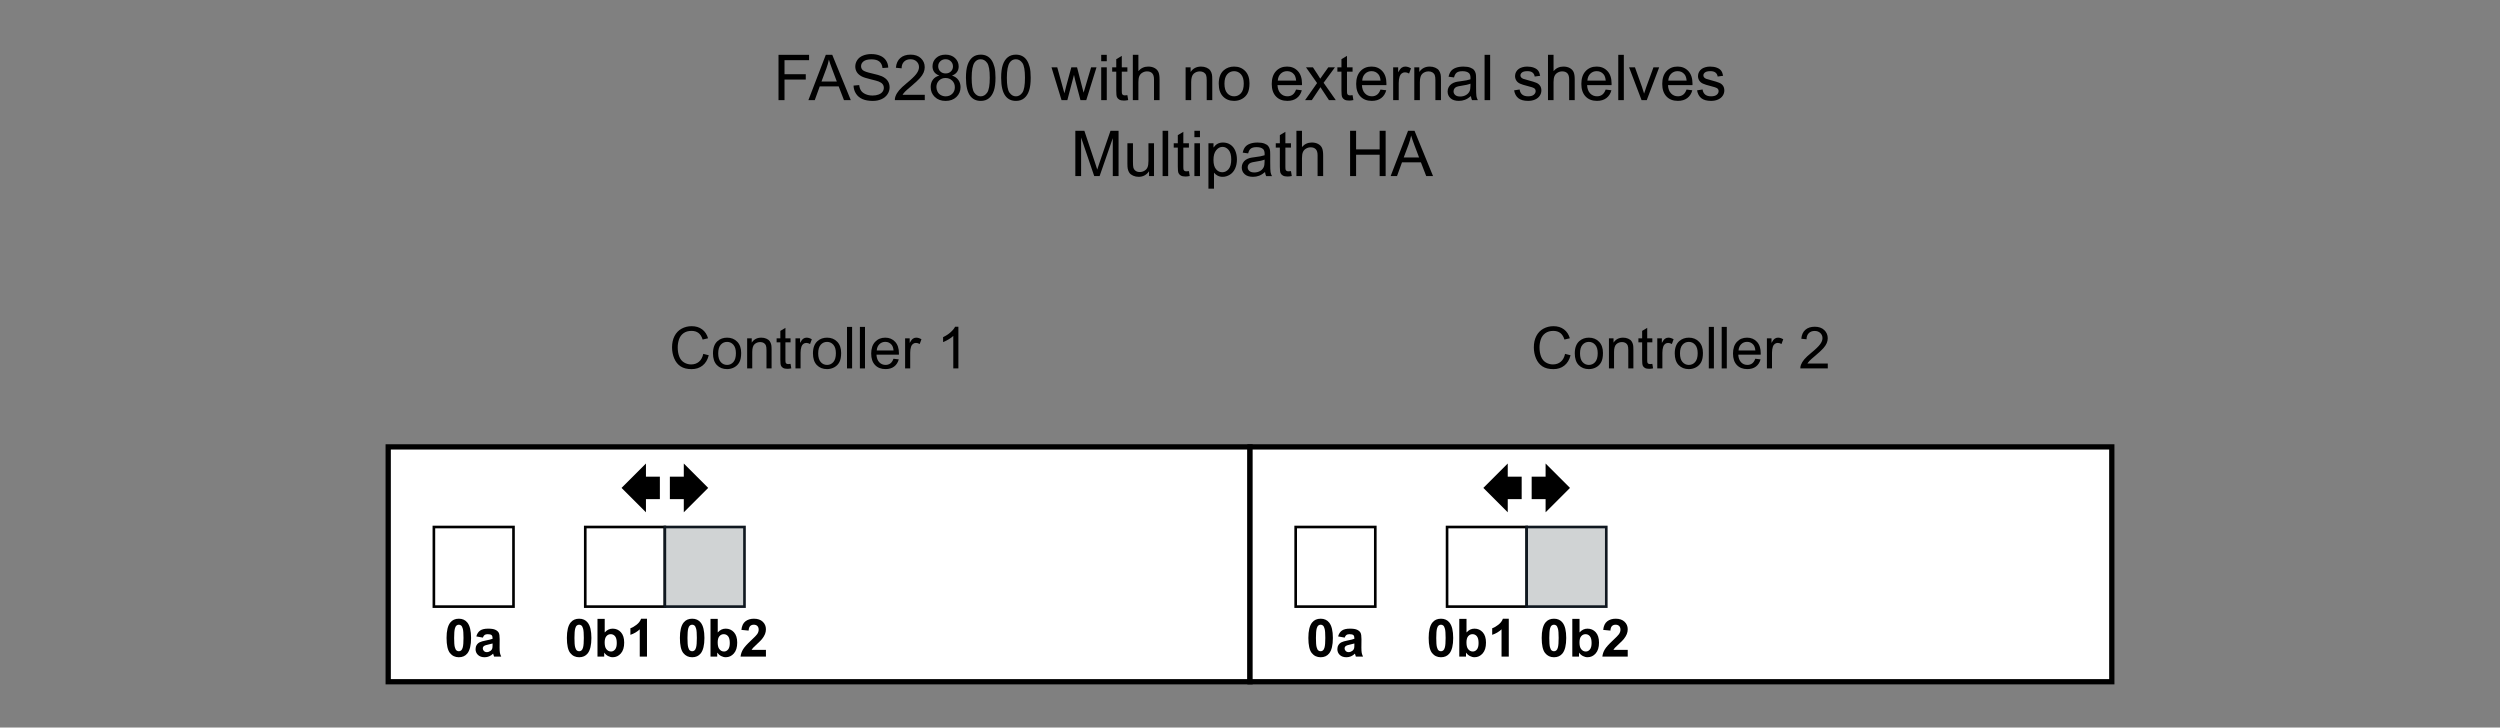 <?xml version="1.0" encoding="UTF-8"?><svg id="uuid-9f5c55be-3f0e-4b4e-ade4-065d6667dc75" xmlns="http://www.w3.org/2000/svg" width="167.217mm" height="48.664mm" viewBox="0 0 474 137.945"><rect x="0" y="0" width="474" height="137.945" fill="#808080" stroke="none"/><defs><style>.uuid-3ecc7743-429a-4294-80cb-8d4edbc25db6,.uuid-4343f2ad-b5b9-4641-92e8-29916642a3ce{stroke-width:.5px;}.uuid-3ecc7743-429a-4294-80cb-8d4edbc25db6,.uuid-4343f2ad-b5b9-4641-92e8-29916642a3ce,.uuid-1d8b8dd8-41f1-4e7b-85b0-1d488b8a40fc{stroke-miterlimit:10;}.uuid-3ecc7743-429a-4294-80cb-8d4edbc25db6,.uuid-1d8b8dd8-41f1-4e7b-85b0-1d488b8a40fc{fill:#fff;stroke:#000;}.uuid-4343f2ad-b5b9-4641-92e8-29916642a3ce{fill:#d0d3d4;stroke:#101820;}</style></defs><g><rect class="uuid-1d8b8dd8-41f1-4e7b-85b0-1d488b8a40fc" x="73.603" y="84.732" width="163.397" height="44.526"/><rect class="uuid-3ecc7743-429a-4294-80cb-8d4edbc25db6" x="82.264" y="99.92" width="15.094" height="15.094"/><rect class="uuid-3ecc7743-429a-4294-80cb-8d4edbc25db6" x="110.965" y="99.92" width="15.094" height="15.094"/><g><polygon points="134.272 92.506 129.647 87.881 129.647 90.371 127.007 90.371 127.007 94.641 129.647 94.641 129.647 97.131 134.272 92.506"/><polygon points="117.847 92.506 122.472 97.131 122.472 94.641 125.112 94.641 125.112 90.371 122.472 90.371 122.472 87.881 117.847 92.506"/></g><g><path d="m86.993,117.306c.693,0,1.235.247,1.626.742.466.586.698,1.557.698,2.914,0,1.355-.234,2.328-.703,2.92-.387.488-.928.732-1.621.732-.696,0-1.258-.268-1.685-.803-.426-.535-.64-1.49-.64-2.863,0-1.348.234-2.318.703-2.91.388-.488.928-.732,1.621-.732Zm0,1.137c-.166,0-.314.053-.444.159-.13.106-.231.296-.303.569-.094.354-.142.951-.142,1.791s.043,1.418.127,1.731c.085.314.191.523.32.628.128.103.275.156.441.156s.315-.053.444-.159c.131-.106.231-.296.303-.569.095-.352.142-.947.142-1.787s-.042-1.416-.127-1.73c-.084-.315-.191-.523-.319-.63-.129-.106-.276-.159-.442-.159Z"/><path d="m91.554,120.891l-1.245-.225c.141-.502.381-.873.723-1.113.342-.241.85-.361,1.523-.361.612,0,1.068.072,1.367.217.3.144.511.328.633.552s.183.632.183,1.228l-.015,1.602c0,.456.022.793.066,1.009s.126.448.246.696h-1.357c-.035-.092-.079-.227-.132-.406-.022-.081-.039-.135-.049-.16-.234.228-.484.398-.752.512-.267.114-.552.172-.855.172-.533,0-.954-.145-1.262-.435-.308-.289-.462-.655-.462-1.098,0-.293.07-.555.21-.784.141-.23.336-.405.589-.527.252-.122.616-.229,1.091-.319.642-.121,1.086-.233,1.333-.338v-.137c0-.264-.065-.451-.195-.564-.13-.112-.376-.169-.737-.169-.244,0-.435.049-.571.144s-.247.265-.332.506Zm1.836,1.113c-.176.059-.454.128-.835.209-.381.082-.63.162-.747.24-.179.127-.269.287-.269.482,0,.192.072.358.215.498.144.141.326.211.547.211.248,0,.483-.082.708-.244.166-.124.275-.275.327-.455.036-.117.054-.34.054-.668v-.273Z"/></g><g><path d="m109.806,117.306c.693,0,1.235.247,1.626.742.465.586.698,1.557.698,2.914,0,1.355-.234,2.328-.703,2.92-.388.488-.928.732-1.621.732-.697,0-1.259-.268-1.685-.803-.427-.535-.64-1.49-.64-2.863,0-1.348.234-2.318.703-2.91.387-.488.928-.732,1.621-.732Zm0,1.137c-.166,0-.315.053-.444.159-.131.106-.231.296-.303.569-.095.354-.142.951-.142,1.791s.042,1.418.127,1.731c.084.314.191.523.319.628.129.103.276.156.442.156s.314-.053.444-.159c.13-.106.231-.296.303-.569.094-.352.142-.947.142-1.787s-.043-1.416-.127-1.73c-.085-.315-.191-.523-.32-.63-.128-.106-.275-.159-.441-.159Z"/><path d="m113.283,124.494v-7.158h1.372v2.578c.423-.482.924-.723,1.504-.723.631,0,1.153.229,1.567.685.413.457.62,1.114.62,1.971,0,.885-.211,1.566-.633,2.045-.421.478-.934.719-1.535.719-.297,0-.589-.074-.877-.223s-.536-.367-.744-.656v.762h-1.274Zm1.362-2.705c0,.537.084.934.254,1.191.237.364.553.547.947.547.303,0,.56-.13.773-.389.214-.259.32-.666.32-1.223,0-.593-.107-1.02-.322-1.282s-.49-.394-.825-.394c-.329,0-.603.129-.82.384-.219.255-.327.644-.327,1.165Z"/><path d="m122.668,124.494h-1.372v-5.172c-.502.469-1.093.816-1.772,1.041v-1.246c.357-.117.747-.339,1.167-.666s.708-.709.864-1.145h1.113v7.188Z"/></g><rect class="uuid-4343f2ad-b5b9-4641-92e8-29916642a3ce" x="126.06" y="99.92" width="15.094" height="15.094"/><g><path d="m131.235,117.306c.693,0,1.235.247,1.626.742.466.586.698,1.558.698,2.915,0,1.353-.234,2.327-.703,2.92-.387.488-.928.732-1.621.732-.696,0-1.258-.268-1.685-.804-.426-.535-.64-1.49-.64-2.863,0-1.348.234-2.318.703-2.91.388-.488.928-.732,1.621-.732Zm0,1.138c-.166,0-.314.053-.444.158-.13.106-.231.296-.303.569-.094.354-.142.952-.142,1.792s.043,1.417.127,1.73c.085.315.191.523.32.628.128.103.275.156.441.156s.315-.053.444-.159c.131-.105.231-.295.303-.568.095-.352.142-.947.142-1.787s-.042-1.417-.127-1.731c-.084-.314-.191-.523-.319-.63-.129-.105-.276-.158-.442-.158Z"/><path d="m134.712,124.494v-7.158h1.372v2.578c.424-.482.925-.723,1.504-.723.632,0,1.154.229,1.567.685.414.458.62,1.114.62,1.971,0,.885-.211,1.567-.632,2.046-.422.478-.934.718-1.536.718-.296,0-.588-.074-.876-.223-.288-.147-.536-.367-.745-.656v.762h-1.274Zm1.362-2.705c0,.537.085.934.254,1.191.238.364.554.547.947.547.303,0,.56-.13.774-.389.213-.259.319-.666.319-1.223,0-.593-.107-1.02-.322-1.282-.215-.262-.489-.393-.825-.393-.328,0-.602.128-.82.383-.218.256-.327.644-.327,1.165Z"/><path d="m145.22,123.22v1.274h-4.81c.053-.482.209-.939.469-1.37.261-.431.775-1.003,1.543-1.716.619-.576.998-.967,1.138-1.172.19-.283.283-.564.283-.84,0-.307-.082-.541-.246-.706-.165-.164-.392-.246-.682-.246-.286,0-.514.086-.684.259-.169.172-.267.459-.293.859l-1.367-.137c.082-.756.337-1.298.767-1.626.43-.329.967-.493,1.611-.493.707,0,1.262.19,1.665.571.404.381.606.855.606,1.421,0,.322-.058.629-.173.92-.116.292-.299.597-.55.916-.166.211-.465.516-.898.913-.433.397-.707.66-.822.791-.116.13-.209.257-.281.381h2.725Z"/></g></g><g><rect class="uuid-1d8b8dd8-41f1-4e7b-85b0-1d488b8a40fc" x="237" y="84.732" width="163.397" height="44.526"/><rect class="uuid-3ecc7743-429a-4294-80cb-8d4edbc25db6" x="245.661" y="99.92" width="15.094" height="15.094"/><rect class="uuid-3ecc7743-429a-4294-80cb-8d4edbc25db6" x="274.363" y="99.92" width="15.094" height="15.094"/><g><polygon points="297.67 92.506 293.045 87.881 293.045 90.371 290.404 90.371 290.404 94.641 293.045 94.641 293.045 97.131 297.67 92.506"/><polygon points="281.244 92.506 285.869 97.131 285.869 94.641 288.51 94.641 288.51 90.371 285.869 90.371 285.869 87.881 281.244 92.506"/></g><g><path d="m250.391,117.306c.693,0,1.235.247,1.626.742.466.586.698,1.557.698,2.914,0,1.355-.234,2.328-.703,2.92-.387.488-.928.732-1.621.732-.696,0-1.258-.268-1.685-.803-.426-.535-.64-1.49-.64-2.863,0-1.348.234-2.318.703-2.91.388-.488.928-.732,1.621-.732Zm0,1.137c-.166,0-.314.053-.444.159-.13.106-.231.296-.303.569-.094.354-.142.951-.142,1.791s.043,1.418.127,1.731c.085.314.191.523.32.628.128.103.275.156.441.156s.315-.053.444-.159c.131-.106.231-.296.303-.569.095-.352.142-.947.142-1.787s-.042-1.416-.127-1.73c-.084-.315-.191-.523-.319-.63-.129-.106-.276-.159-.442-.159Z"/><path d="m254.951,120.891l-1.245-.225c.141-.502.381-.873.723-1.113.342-.241.85-.361,1.523-.361.612,0,1.068.072,1.367.217.3.144.511.328.633.552s.183.632.183,1.228l-.015,1.602c0,.456.022.793.066,1.009s.126.448.246.696h-1.357c-.035-.092-.079-.227-.132-.406-.022-.081-.039-.135-.049-.16-.234.228-.484.398-.752.512-.267.114-.552.172-.855.172-.533,0-.954-.145-1.262-.435-.308-.289-.462-.655-.462-1.098,0-.293.07-.555.21-.784.141-.23.336-.405.589-.527.252-.122.616-.229,1.091-.319.642-.121,1.086-.233,1.333-.338v-.137c0-.264-.065-.451-.195-.564-.13-.112-.376-.169-.737-.169-.244,0-.435.049-.571.144s-.247.265-.332.506Zm1.836,1.113c-.176.059-.454.128-.835.209-.381.082-.63.162-.747.24-.179.127-.269.287-.269.482,0,.192.072.358.215.498.144.141.326.211.547.211.248,0,.483-.082.708-.244.166-.124.275-.275.327-.455.036-.117.054-.34.054-.668v-.273Z"/></g><g><path d="m273.203,117.306c.693,0,1.235.247,1.626.742.466.586.698,1.557.698,2.914,0,1.355-.234,2.328-.703,2.92-.387.488-.928.732-1.621.732-.696,0-1.258-.268-1.685-.803-.426-.535-.64-1.49-.64-2.863,0-1.348.234-2.318.703-2.91.388-.488.928-.732,1.621-.732Zm0,1.137c-.166,0-.314.053-.444.159-.13.106-.231.296-.303.569-.094.354-.142.951-.142,1.791s.043,1.418.127,1.731c.085.314.191.523.32.628.128.103.275.156.441.156s.315-.053.444-.159c.131-.106.231-.296.303-.569.095-.352.142-.947.142-1.787s-.042-1.416-.127-1.73c-.084-.315-.191-.523-.319-.63-.129-.106-.276-.159-.442-.159Z"/><path d="m276.68,124.494v-7.158h1.372v2.578c.424-.482.925-.723,1.504-.723.632,0,1.154.229,1.567.685.414.457.62,1.114.62,1.971,0,.885-.211,1.566-.632,2.045-.422.478-.934.719-1.536.719-.296,0-.588-.074-.876-.223s-.536-.367-.745-.656v.762h-1.274Zm1.362-2.705c0,.537.085.934.254,1.191.238.364.554.547.947.547.303,0,.56-.13.774-.389.213-.259.319-.666.319-1.223,0-.593-.107-1.02-.322-1.282s-.489-.394-.825-.394c-.328,0-.602.129-.82.384-.218.255-.327.644-.327,1.165Z"/><path d="m286.064,124.494h-1.372v-5.172c-.501.469-1.092.816-1.772,1.041v-1.246c.358-.117.747-.339,1.167-.666s.708-.709.864-1.145h1.113v7.188Z"/></g><rect class="uuid-4343f2ad-b5b9-4641-92e8-29916642a3ce" x="289.457" y="99.92" width="15.094" height="15.094"/><g><path d="m294.633,117.306c.693,0,1.235.247,1.626.742.465.586.698,1.558.698,2.915,0,1.353-.234,2.327-.703,2.92-.388.488-.928.732-1.621.732-.697,0-1.259-.268-1.685-.804-.427-.535-.64-1.49-.64-2.863,0-1.348.234-2.318.703-2.91.387-.488.928-.732,1.621-.732Zm0,1.138c-.166,0-.315.053-.444.158-.131.106-.231.296-.303.569-.095.354-.142.952-.142,1.792s.042,1.417.127,1.73c.084.315.191.523.319.628.129.103.276.156.442.156s.314-.053.444-.159c.13-.105.231-.295.303-.568.094-.352.142-.947.142-1.787s-.043-1.417-.127-1.731c-.085-.314-.191-.523-.32-.63-.128-.105-.275-.158-.441-.158Z"/><path d="m298.109,124.494v-7.158h1.372v2.578c.423-.482.924-.723,1.504-.723.631,0,1.153.229,1.567.685.413.458.62,1.114.62,1.971,0,.885-.211,1.567-.633,2.046-.421.478-.934.718-1.535.718-.297,0-.589-.074-.877-.223-.288-.147-.536-.367-.744-.656v.762h-1.274Zm1.362-2.705c0,.537.084.934.254,1.191.237.364.553.547.947.547.303,0,.56-.13.773-.389.214-.259.32-.666.32-1.223,0-.593-.107-1.02-.322-1.282-.215-.262-.49-.393-.825-.393-.329,0-.603.128-.82.383-.219.256-.327.644-.327,1.165Z"/><path d="m308.617,123.22v1.274h-4.81c.052-.482.208-.939.469-1.37.26-.431.774-1.003,1.543-1.716.618-.576.997-.967,1.138-1.172.189-.283.283-.564.283-.84,0-.307-.082-.541-.247-.706-.164-.164-.392-.246-.681-.246-.287,0-.515.086-.684.259-.17.172-.268.459-.293.859l-1.367-.137c.081-.756.337-1.298.767-1.626.43-.329.967-.493,1.611-.493.706,0,1.261.19,1.665.571.403.381.606.855.606,1.421,0,.322-.058.629-.174.92-.115.292-.299.597-.549.916-.166.211-.466.516-.898.913-.434.397-.707.66-.823.791-.115.13-.209.257-.28.381h2.725Z"/></g></g><g><path d="m147.606,18.986v-8.59h5.795v1.014h-4.658v2.66h4.031v1.014h-4.031v3.902h-1.137Z"/><path d="m153.272,18.986l3.299-8.59h1.225l3.516,8.59h-1.295l-1.002-2.602h-3.592l-.943,2.602h-1.207Zm2.478-3.527h2.912l-.896-2.379c-.273-.723-.477-1.316-.609-1.781-.109.551-.264,1.098-.463,1.641l-.943,2.519Z"/><path d="m161.833,16.226l1.072-.094c.051.43.169.782.354,1.058s.474.498.864.668.83.255,1.318.255c.434,0,.816-.065,1.148-.193s.579-.306.741-.53.243-.47.243-.735c0-.27-.078-.505-.234-.706s-.414-.37-.773-.507c-.231-.09-.74-.23-1.529-.419s-1.342-.368-1.658-.536c-.41-.215-.716-.481-.917-.8s-.302-.675-.302-1.069c0-.434.123-.839.369-1.216s.606-.663,1.078-.858.998-.293,1.576-.293c.637,0,1.198.102,1.685.308s.86.507,1.122.905.402.85.422,1.353l-1.09.082c-.059-.543-.257-.953-.595-1.23s-.837-.416-1.497-.416c-.688,0-1.188.126-1.503.378s-.472.556-.472.911c0,.309.111.562.334.762.219.199.79.403,1.714.612s1.558.392,1.901.548c.5.231.869.522,1.107.876s.357.761.357,1.222c0,.457-.131.888-.393,1.292s-.638.719-1.128.943-1.042.337-1.655.337c-.777,0-1.429-.113-1.954-.34s-.938-.567-1.236-1.022-.456-.97-.472-1.544Z"/><path d="m175.339,17.973v1.014h-5.678c-.008-.254.033-.498.123-.732.144-.387.376-.768.694-1.143s.778-.809,1.38-1.301c.934-.766,1.565-1.372,1.893-1.819s.492-.87.492-1.269c0-.418-.149-.77-.448-1.058s-.689-.431-1.169-.431c-.508,0-.914.152-1.219.457s-.459.727-.463,1.266l-1.084-.111c.074-.809.353-1.425.838-1.849s1.135-.636,1.951-.636c.824,0,1.477.229,1.957.685s.721,1.023.721,1.699c0,.344-.07.682-.211,1.014s-.374.682-.7,1.049-.868.871-1.626,1.512c-.633.531-1.039.892-1.219,1.081s-.328.38-.445.571h4.213Z"/><path d="m178.093,14.328c-.438-.16-.762-.389-.973-.685s-.316-.652-.316-1.066c0-.625.225-1.15.674-1.576s1.047-.639,1.793-.639c.75,0,1.353.218,1.81.653s.685.966.685,1.591c0,.398-.104.745-.314,1.04s-.526.522-.952.683c.527.172.929.449,1.204.832s.413.84.413,1.371c0,.734-.26,1.352-.779,1.852s-1.203.75-2.051.75-1.531-.251-2.051-.753-.779-1.128-.779-1.878c0-.559.142-1.026.425-1.403s.686-.634,1.21-.77Zm-.551,2.18c0,.301.071.592.214.873s.354.499.636.653.584.231.908.231c.504,0,.92-.162,1.248-.486s.492-.736.492-1.236c0-.508-.169-.928-.507-1.26s-.761-.498-1.269-.498c-.496,0-.907.164-1.233.492s-.489.738-.489,1.23Zm.34-3.967c0,.406.131.738.393.996s.602.387,1.02.387c.406,0,.739-.128.999-.384s.39-.569.39-.94c0-.387-.134-.712-.401-.976s-.601-.396-.999-.396c-.402,0-.736.129-1.002.387s-.398.566-.398.926Z"/><path d="m183.143,14.75c0-1.016.104-1.833.314-2.452s.519-1.097.932-1.433.931-.504,1.556-.504c.461,0,.865.093,1.213.278s.635.453.861.803.404.775.533,1.277.193,1.179.193,2.03c0,1.008-.103,1.821-.31,2.44s-.517,1.098-.929,1.435-.933.507-1.562.507c-.828,0-1.478-.297-1.951-.891-.566-.715-.85-1.879-.85-3.492Zm1.084,0c0,1.41.165,2.349.495,2.815s.737.7,1.222.7.892-.234,1.222-.703.495-1.406.495-2.812c0-1.414-.165-2.353-.495-2.818s-.741-.697-1.233-.697c-.484,0-.871.205-1.16.615-.363.523-.545,1.49-.545,2.9Z"/><path d="m189.817,14.75c0-1.016.104-1.833.314-2.452s.519-1.097.932-1.433.931-.504,1.556-.504c.461,0,.865.093,1.213.278s.635.453.861.803.404.775.533,1.277.193,1.179.193,2.03c0,1.008-.103,1.821-.31,2.44s-.517,1.098-.929,1.435-.933.507-1.562.507c-.828,0-1.478-.297-1.951-.891-.566-.715-.85-1.879-.85-3.492Zm1.084,0c0,1.41.165,2.349.495,2.815s.737.7,1.222.7.892-.234,1.222-.703.495-1.406.495-2.812c0-1.414-.165-2.353-.495-2.818s-.741-.697-1.233-.697c-.484,0-.871.205-1.16.615-.363.523-.545,1.49-.545,2.9Z"/><path d="m201.267,18.986l-1.904-6.223h1.09l.99,3.592.369,1.336c.016-.066.123-.494.322-1.283l.99-3.644h1.084l.932,3.609.31,1.19.357-1.201,1.066-3.598h1.025l-1.945,6.223h-1.096l-.99-3.727-.24-1.06-1.26,4.787h-1.102Z"/><path d="m208.79,11.609v-1.213h1.055v1.213h-1.055Zm0,7.377v-6.223h1.055v6.223h-1.055Z"/><path d="m213.753,18.043l.152.932c-.297.062-.562.094-.797.094-.383,0-.68-.06-.891-.182s-.359-.28-.445-.477-.129-.612-.129-1.245v-3.58h-.773v-.82h.773v-1.541l1.049-.633v2.174h1.06v.82h-1.06v3.639c0,.301.019.494.056.58s.098.154.182.205.204.076.36.076c.117,0,.272-.014.463-.041Z"/><path d="m214.784,18.986v-8.59h1.055v3.082c.492-.57,1.113-.856,1.863-.856.461,0,.861.091,1.201.273s.583.433.73.753.22.785.22,1.395v3.943h-1.055v-3.943c0-.527-.114-.911-.343-1.151s-.552-.36-.97-.36c-.312,0-.606.081-.882.243s-.472.382-.589.659-.176.66-.176,1.148v3.404h-1.055Z"/><path d="m224.792,18.986v-6.223h.949v.885c.457-.684,1.117-1.025,1.98-1.025.375,0,.72.067,1.034.202s.55.311.706.53.266.478.328.779c.039.195.059.537.059,1.025v3.826h-1.055v-3.785c0-.43-.041-.751-.123-.964s-.228-.383-.436-.51-.454-.19-.735-.19c-.449,0-.837.143-1.163.428s-.489.826-.489,1.623v3.398h-1.055Z"/><path d="m231.073,15.875c0-1.152.32-2.006.961-2.561.535-.461,1.188-.691,1.957-.691.856,0,1.555.28,2.098.841s.815,1.335.815,2.323c0,.801-.12,1.431-.36,1.89s-.59.815-1.049,1.069-.96.381-1.503.381c-.871,0-1.575-.279-2.112-.838s-.806-1.363-.806-2.414Zm1.084,0c0,.797.174,1.394.521,1.79s.785.595,1.312.595c.523,0,.959-.199,1.307-.598s.521-1.006.521-1.822c0-.769-.175-1.353-.524-1.749s-.784-.595-1.304-.595c-.527,0-.965.197-1.312.592s-.521.99-.521,1.787Z"/><path d="m245.733,16.982l1.09.135c-.172.637-.49,1.131-.955,1.482s-1.059.527-1.781.527c-.91,0-1.632-.28-2.165-.841s-.8-1.347-.8-2.358c0-1.047.27-1.859.809-2.438s1.238-.867,2.098-.867c.832,0,1.512.283,2.039.85s.791,1.363.791,2.391c0,.062-.002.156-.006.281h-4.641c.039.684.232,1.207.58,1.57s.781.545,1.301.545c.387,0,.717-.102.99-.305s.49-.527.65-.973Zm-3.463-1.705h3.475c-.047-.523-.18-.916-.398-1.178-.336-.406-.771-.609-1.307-.609-.484,0-.892.162-1.222.486s-.513.758-.548,1.301Z"/><path d="m247.444,18.986l2.273-3.234-2.103-2.988h1.318l.955,1.459c.18.277.324.51.434.697.172-.258.33-.486.475-.685l1.049-1.471h1.26l-2.15,2.93,2.314,3.293h-1.295l-1.277-1.934-.34-.521-1.635,2.455h-1.277Z"/><path d="m256.45,18.043l.152.932c-.297.062-.562.094-.797.094-.383,0-.68-.06-.891-.182s-.359-.28-.445-.477-.129-.612-.129-1.245v-3.58h-.773v-.82h.773v-1.541l1.049-.633v2.174h1.06v.82h-1.06v3.639c0,.301.019.494.056.58s.098.154.182.205.204.076.36.076c.117,0,.272-.014.463-.041Z"/><path d="m261.741,16.982l1.09.135c-.172.637-.49,1.131-.955,1.482s-1.059.527-1.781.527c-.91,0-1.632-.28-2.165-.841s-.8-1.347-.8-2.358c0-1.047.27-1.859.809-2.438s1.238-.867,2.098-.867c.832,0,1.512.283,2.039.85s.791,1.363.791,2.391c0,.062-.002.156-.006.281h-4.641c.039.684.232,1.207.58,1.57s.781.545,1.301.545c.387,0,.717-.102.99-.305s.49-.527.65-.973Zm-3.463-1.705h3.475c-.047-.523-.18-.916-.398-1.178-.336-.406-.771-.609-1.307-.609-.484,0-.892.162-1.222.486s-.513.758-.548,1.301Z"/><path d="m264.143,18.986v-6.223h.949v.943c.242-.441.466-.732.671-.873s.431-.211.677-.211c.355,0,.717.113,1.084.34l-.363.979c-.258-.152-.516-.229-.773-.229-.231,0-.438.069-.621.208s-.315.331-.393.577c-.117.375-.176.785-.176,1.23v3.258h-1.055Z"/><path d="m268.151,18.986v-6.223h.949v.885c.457-.684,1.117-1.025,1.98-1.025.375,0,.72.067,1.034.202s.55.311.706.53.266.478.328.779c.039.195.059.537.059,1.025v3.826h-1.055v-3.785c0-.43-.041-.751-.123-.964s-.228-.383-.436-.51-.454-.19-.735-.19c-.449,0-.837.143-1.163.428s-.489.826-.489,1.623v3.398h-1.055Z"/><path d="m278.886,18.219c-.391.332-.767.566-1.128.703s-.749.205-1.163.205c-.684,0-1.209-.167-1.576-.501s-.551-.761-.551-1.28c0-.305.069-.583.208-.835s.32-.454.545-.606.477-.268.759-.346c.207-.055.519-.107.938-.158.852-.102,1.478-.223,1.881-.363.004-.144.006-.236.006-.275,0-.43-.1-.732-.299-.908-.27-.238-.67-.357-1.201-.357-.496,0-.862.087-1.099.261s-.411.481-.524.923l-1.031-.141c.094-.441.248-.798.463-1.069s.525-.48.932-.627.877-.22,1.412-.22c.531,0,.963.062,1.295.188s.576.282.732.472.266.429.328.718c.035.18.053.504.053.973v1.406c0,.981.022,1.601.067,1.86s.134.509.267.747h-1.102c-.109-.219-.18-.475-.211-.768Zm-.088-2.356c-.383.156-.957.289-1.723.398-.434.062-.74.133-.92.211s-.318.192-.416.343-.146.317-.146.501c0,.281.106.516.319.703s.524.281.935.281c.406,0,.768-.089,1.084-.267s.549-.421.697-.73c.113-.238.17-.59.17-1.055v-.387Z"/><path d="m281.476,18.986v-8.59h1.055v8.59h-1.055Z"/><path d="m287.077,17.129l1.043-.164c.059.418.222.738.489.961s.642.334,1.122.334c.484,0,.844-.099,1.078-.296s.352-.429.352-.694c0-.238-.103-.426-.31-.562-.144-.094-.504-.213-1.078-.357-.773-.195-1.31-.364-1.608-.507s-.525-.34-.68-.592-.231-.53-.231-.835c0-.277.064-.534.19-.77s.3-.433.519-.589c.164-.121.388-.224.671-.308s.587-.126.911-.126c.488,0,.917.07,1.286.211s.642.331.817.571.297.561.363.964l-1.031.141c-.047-.32-.183-.57-.407-.75s-.542-.27-.952-.27c-.484,0-.83.08-1.037.24s-.31.348-.31.562c0,.137.043.26.129.369.086.113.221.207.404.281.105.039.416.129.932.27.746.199,1.267.362,1.562.489s.526.311.694.554.252.543.252.902c0,.352-.102.683-.308.993s-.501.551-.888.721-.824.255-1.312.255c-.809,0-1.425-.168-1.849-.504s-.694-.834-.811-1.494Z"/><path d="m293.499,18.986v-8.59h1.055v3.082c.492-.57,1.113-.856,1.863-.856.461,0,.861.091,1.201.273s.583.433.73.753.22.785.22,1.395v3.943h-1.055v-3.943c0-.527-.114-.911-.343-1.151s-.552-.36-.97-.36c-.312,0-.606.081-.882.243s-.472.382-.589.659-.176.66-.176,1.148v3.404h-1.055Z"/><path d="m304.433,16.982l1.09.135c-.172.637-.49,1.131-.955,1.482s-1.059.527-1.781.527c-.91,0-1.632-.28-2.165-.841s-.8-1.347-.8-2.358c0-1.047.27-1.859.809-2.438s1.238-.867,2.098-.867c.832,0,1.512.283,2.039.85s.791,1.363.791,2.391c0,.062-.002.156-.006.281h-4.641c.039.684.232,1.207.58,1.57s.781.545,1.301.545c.387,0,.717-.102.99-.305s.49-.527.65-.973Zm-3.463-1.705h3.475c-.047-.523-.18-.916-.398-1.178-.336-.406-.771-.609-1.307-.609-.484,0-.892.162-1.222.486s-.513.758-.548,1.301Z"/><path d="m306.823,18.986v-8.59h1.055v8.59h-1.055Z"/><path d="m311.241,18.986l-2.367-6.223h1.113l1.336,3.727c.144.402.277.82.398,1.254.094-.328.225-.723.393-1.184l1.383-3.797h1.084l-2.356,6.223h-.984Z"/><path d="m319.772,16.982l1.09.135c-.172.637-.49,1.131-.955,1.482s-1.059.527-1.781.527c-.91,0-1.632-.28-2.165-.841s-.8-1.347-.8-2.358c0-1.047.27-1.859.809-2.438s1.238-.867,2.098-.867c.832,0,1.512.283,2.039.85s.791,1.363.791,2.391c0,.062-.002.156-.006.281h-4.641c.039.684.232,1.207.58,1.57s.781.545,1.301.545c.387,0,.717-.102.99-.305s.49-.527.65-.973Zm-3.463-1.705h3.475c-.047-.523-.18-.916-.398-1.178-.336-.406-.771-.609-1.307-.609-.484,0-.892.162-1.222.486s-.513.758-.548,1.301Z"/><path d="m321.764,17.129l1.043-.164c.059.418.222.738.489.961s.642.334,1.122.334c.484,0,.844-.099,1.078-.296s.352-.429.352-.694c0-.238-.103-.426-.31-.562-.144-.094-.504-.213-1.078-.357-.773-.195-1.31-.364-1.608-.507s-.525-.34-.68-.592-.231-.53-.231-.835c0-.277.064-.534.19-.77s.3-.433.519-.589c.164-.121.388-.224.671-.308s.587-.126.911-.126c.488,0,.917.07,1.286.211s.642.331.817.571.297.561.363.964l-1.031.141c-.047-.32-.183-.57-.407-.75s-.542-.27-.952-.27c-.484,0-.83.08-1.037.24s-.31.348-.31.562c0,.137.043.26.129.369.086.113.221.207.404.281.105.039.416.129.932.27.746.199,1.267.362,1.562.489s.526.311.694.554.252.543.252.902c0,.352-.102.683-.308.993s-.501.551-.888.721-.824.255-1.312.255c-.809,0-1.425-.168-1.849-.504s-.694-.834-.811-1.494Z"/><path d="m203.883,33.386v-8.59h1.711l2.033,6.082c.188.566.324.99.41,1.272.098-.312.25-.771.457-1.377l2.057-5.977h1.529v8.59h-1.096v-7.189l-2.496,7.189h-1.025l-2.484-7.312v7.312h-1.096Z"/><path d="m217.857,33.386v-.914c-.484.703-1.143,1.055-1.975,1.055-.367,0-.71-.07-1.028-.211s-.555-.317-.709-.53-.263-.474-.325-.782c-.043-.207-.065-.535-.065-.984v-3.856h1.055v3.451c0,.551.021.922.065,1.113.066.277.207.495.422.653s.48.237.797.237.613-.081.891-.243.474-.383.589-.662.173-.685.173-1.216v-3.334h1.055v6.223h-.943Z"/><path d="m220.43,33.386v-8.59h1.055v8.59h-1.055Z"/><path d="m225.422,32.442l.152.932c-.297.062-.562.094-.797.094-.383,0-.68-.06-.891-.182s-.359-.28-.445-.477-.129-.612-.129-1.245v-3.58h-.773v-.82h.773v-1.541l1.049-.633v2.174h1.06v.82h-1.06v3.639c0,.301.019.494.056.58s.098.154.182.205.204.076.36.076c.117,0,.272-.014.463-.041Z"/><path d="m226.459,26.009v-1.213h1.055v1.213h-1.055Zm0,7.377v-6.223h1.055v6.223h-1.055Z"/><path d="m229.119,35.77v-8.607h.961v.809c.227-.316.482-.554.768-.712s.631-.237,1.037-.237c.531,0,1,.137,1.406.41s.713.659.92,1.157.31,1.044.31,1.638c0,.637-.114,1.21-.343,1.72s-.56.9-.996,1.172-.894.407-1.374.407c-.352,0-.667-.074-.946-.223s-.509-.336-.689-.562v3.029h-1.055Zm.955-5.461c0,.801.162,1.393.486,1.775s.717.574,1.178.574c.469,0,.87-.198,1.204-.595s.501-1.011.501-1.843c0-.793-.163-1.387-.489-1.781s-.716-.592-1.169-.592c-.449,0-.847.21-1.192.63s-.519,1.03-.519,1.831Z"/><path d="m239.853,32.618c-.391.332-.767.566-1.128.703s-.749.205-1.163.205c-.684,0-1.209-.167-1.576-.501s-.551-.761-.551-1.28c0-.305.069-.583.208-.835s.32-.454.545-.606.477-.268.759-.346c.207-.055.519-.107.938-.158.852-.102,1.478-.223,1.881-.363.004-.144.006-.236.006-.275,0-.43-.1-.732-.299-.908-.27-.238-.67-.357-1.201-.357-.496,0-.862.087-1.099.261s-.411.481-.524.923l-1.031-.141c.094-.441.248-.798.463-1.069s.525-.48.932-.627.877-.22,1.412-.22c.531,0,.963.062,1.295.188s.576.282.732.472.266.429.328.718c.035.18.053.504.053.973v1.406c0,.981.022,1.601.067,1.86s.134.509.267.747h-1.102c-.109-.219-.18-.475-.211-.768Zm-.088-2.356c-.383.156-.957.289-1.723.398-.434.062-.74.133-.92.211s-.318.192-.416.343-.146.317-.146.501c0,.281.106.516.319.703s.524.281.935.281c.406,0,.768-.089,1.084-.267s.549-.421.697-.73c.113-.238.17-.59.17-1.055v-.387Z"/><path d="m244.769,32.442l.152.932c-.297.062-.562.094-.797.094-.383,0-.68-.06-.891-.182s-.359-.28-.445-.477-.129-.612-.129-1.245v-3.58h-.773v-.82h.773v-1.541l1.049-.633v2.174h1.06v.82h-1.06v3.639c0,.301.019.494.056.58s.098.154.182.205.204.076.36.076c.117,0,.272-.014.463-.041Z"/><path d="m245.801,33.386v-8.59h1.055v3.082c.492-.57,1.113-.856,1.863-.856.461,0,.861.091,1.201.273s.583.433.73.753.22.785.22,1.395v3.943h-1.055v-3.943c0-.527-.114-.911-.343-1.151s-.552-.36-.97-.36c-.312,0-.606.081-.882.243s-.472.382-.589.659-.176.66-.176,1.148v3.404h-1.055Z"/><path d="m255.978,33.386v-8.59h1.137v3.527h4.465v-3.527h1.137v8.59h-1.137v-4.049h-4.465v4.049h-1.137Z"/><path d="m263.666,33.386l3.299-8.59h1.225l3.516,8.59h-1.295l-1.002-2.602h-3.592l-.943,2.602h-1.207Zm2.478-3.527h2.912l-.896-2.379c-.273-.723-.477-1.316-.609-1.781-.109.551-.264,1.098-.463,1.641l-.943,2.519Z"/></g><g><path d="m133.339,67.093l1.042.264c-.218.856-.611,1.508-1.179,1.957-.567.45-1.262.675-2.081.675-.849,0-1.539-.173-2.071-.519-.531-.346-.935-.846-1.214-1.501-.277-.655-.416-1.359-.416-2.111,0-.819.157-1.535.47-2.146.314-.61.76-1.074,1.338-1.392.578-.316,1.215-.475,1.909-.475.788,0,1.45.2,1.987.602.537.4.911.965,1.123,1.691l-1.026.242c-.183-.573-.447-.99-.795-1.252-.347-.261-.784-.392-1.31-.392-.605,0-1.11.144-1.518.435-.406.29-.691.68-.856,1.168-.164.489-.247.993-.247,1.513,0,.669.098,1.254.293,1.753.195.5.499.873.91,1.12.412.247.857.371,1.338.371.583,0,1.077-.169,1.482-.505.404-.337.679-.836.821-1.499Z"/><path d="m135.181,67.002c0-1.057.293-1.839.881-2.348.49-.422,1.088-.634,1.794-.634.784,0,1.425.257,1.923.77.497.515.746,1.225.746,2.13,0,.734-.109,1.312-.33,1.732-.22.421-.541.747-.961.981-.421.232-.881.349-1.378.349-.799,0-1.444-.256-1.937-.768-.492-.513-.738-1.25-.738-2.213Zm.993,0c0,.731.159,1.277.478,1.641.318.363.72.545,1.203.545.479,0,.879-.183,1.197-.548.319-.365.478-.922.478-1.67,0-.706-.16-1.24-.48-1.603-.321-.363-.72-.545-1.195-.545-.483,0-.885.181-1.203.542-.319.362-.478.908-.478,1.639Z"/><path d="m141.659,69.853v-5.704h.87v.811c.419-.627,1.023-.94,1.815-.94.344,0,.659.061.947.185.289.123.505.285.647.486.144.2.244.439.301.714.036.18.054.492.054.94v3.507h-.967v-3.47c0-.394-.037-.689-.112-.884-.075-.194-.209-.351-.4-.467s-.416-.175-.674-.175c-.412,0-.768.131-1.066.393-.299.261-.448.757-.448,1.487v3.115h-.967Z"/><path d="m149.888,68.989l.14.854c-.273.058-.516.086-.731.086-.352,0-.623-.056-.816-.166-.193-.111-.33-.257-.408-.439-.079-.181-.118-.56-.118-1.141v-3.282h-.709v-.752h.709v-1.412l.961-.58v1.992h.973v.752h-.973v3.336c0,.275.018.453.052.531.033.079.089.142.166.189.077.046.188.069.33.069.107,0,.249-.013.425-.037Z"/><path d="m150.822,69.853v-5.704h.87v.865c.222-.405.427-.672.614-.801.189-.129.396-.193.621-.193.325,0,.657.104.993.311l-.333.897c-.236-.14-.473-.21-.709-.21-.211,0-.4.064-.569.19-.168.128-.288.304-.359.529-.107.344-.161.72-.161,1.128v2.986h-.967Z"/><path d="m154.136,67.002c0-1.057.294-1.839.881-2.348.491-.422,1.089-.634,1.794-.634.784,0,1.426.257,1.923.77.498.515.747,1.225.747,2.13,0,.734-.11,1.312-.331,1.732-.22.421-.54.747-.961.981-.421.232-.88.349-1.378.349-.798,0-1.443-.256-1.937-.768-.492-.513-.738-1.25-.738-2.213Zm.994,0c0,.731.159,1.277.477,1.641.319.363.72.545,1.203.545.48,0,.879-.183,1.198-.548.318-.365.477-.922.477-1.67,0-.706-.16-1.24-.48-1.603s-.719-.545-1.195-.545c-.483,0-.884.181-1.203.542-.318.362-.477.908-.477,1.639Z"/><path d="m160.592,69.853v-7.874h.967v7.874h-.967Z"/><path d="m163.036,69.853v-7.874h.967v7.874h-.967Z"/><path d="m169.406,68.016l.999.124c-.158.583-.449,1.036-.876,1.358-.426.322-.97.483-1.633.483-.834,0-1.495-.257-1.984-.77-.488-.514-.733-1.234-.733-2.162,0-.959.247-1.704.741-2.234.494-.529,1.136-.795,1.923-.795.763,0,1.386.26,1.869.779.483.519.726,1.249.726,2.191,0,.057-.002.143-.006.258h-4.254c.036.626.213,1.106.532,1.44.318.333.716.499,1.192.499.354,0,.657-.093.907-.279.251-.185.449-.483.597-.892Zm-3.175-1.562h3.186c-.043-.48-.165-.84-.365-1.08-.309-.372-.707-.559-1.198-.559-.443,0-.817.148-1.119.446-.303.297-.471.694-.503,1.192Z"/><path d="m171.608,69.853v-5.704h.87v.865c.222-.405.427-.672.614-.801.189-.129.396-.193.621-.193.325,0,.657.104.993.311l-.333.897c-.236-.14-.473-.21-.709-.21-.211,0-.4.064-.569.19-.168.128-.288.304-.359.529-.107.344-.161.72-.161,1.128v2.986h-.967Z"/><path d="m181.711,69.853h-.967v-6.16c-.232.222-.538.443-.915.666-.378.222-.718.389-1.019.499v-.935c.541-.254,1.014-.561,1.418-.924.405-.361.691-.712.859-1.053h.623v7.906Z"/></g><g><path d="m296.736,67.093l1.042.264c-.219.856-.611,1.508-1.179,1.957-.567.45-1.262.675-2.081.675-.85,0-1.539-.173-2.071-.519-.531-.346-.936-.846-1.214-1.501s-.416-1.359-.416-2.111c0-.819.156-1.535.47-2.146s.759-1.074,1.338-1.392c.578-.316,1.214-.475,1.909-.475.787,0,1.45.2,1.987.602.537.4.911.965,1.122,1.691l-1.025.242c-.183-.573-.447-.99-.795-1.252-.348-.261-.784-.392-1.31-.392-.606,0-1.111.144-1.518.435s-.691.68-.856,1.168c-.165.489-.247.993-.247,1.513,0,.669.098,1.254.293,1.753.195.5.498.873.91,1.12s.857.371,1.338.371c.583,0,1.077-.169,1.482-.505.404-.337.678-.836.821-1.499Z"/><path d="m298.579,67.002c0-1.057.293-1.839.881-2.348.49-.422,1.088-.634,1.793-.634.785,0,1.426.257,1.924.77.497.515.746,1.225.746,2.13,0,.734-.109,1.312-.33,1.732s-.541.747-.961.981c-.422.232-.881.349-1.379.349-.798,0-1.443-.256-1.935-.768-.492-.513-.738-1.25-.738-2.213Zm.993,0c0,.731.159,1.277.477,1.641.319.363.721.545,1.203.545.48,0,.879-.183,1.198-.548s.477-.922.477-1.67c0-.706-.16-1.24-.48-1.603s-.719-.545-1.195-.545c-.482,0-.884.181-1.203.542-.318.362-.477.908-.477,1.639Z"/><path d="m305.055,69.853v-5.704h.871v.811c.418-.627,1.023-.94,1.815-.94.344,0,.66.061.948.185.288.123.505.285.647.486.143.2.244.439.301.714.035.18.054.492.054.94v3.507h-.967v-3.47c0-.394-.038-.689-.112-.884-.076-.194-.209-.351-.4-.467s-.416-.175-.674-.175c-.412,0-.768.131-1.066.393-.299.261-.449.757-.449,1.487v3.115h-.967Z"/><path d="m313.284,68.989l.141.854c-.273.058-.516.086-.731.086-.352,0-.623-.056-.816-.166-.193-.111-.33-.257-.408-.439-.079-.181-.119-.56-.119-1.141v-3.282h-.709v-.752h.709v-1.412l.962-.58v1.992h.972v.752h-.972v3.336c0,.275.017.453.052.531.033.079.089.142.166.189.076.046.188.069.33.069.107,0,.249-.013.424-.037Z"/><path d="m314.22,69.853v-5.704h.869v.865c.223-.405.428-.672.615-.801.189-.129.395-.193.621-.193.325,0,.656.104.993.311l-.333.897c-.236-.14-.473-.21-.709-.21-.211,0-.4.064-.569.19-.169.128-.288.304-.36.529-.107.344-.16.72-.16,1.128v2.986h-.967Z"/><path d="m317.533,67.002c0-1.057.294-1.839.881-2.348.491-.422,1.089-.634,1.794-.634.784,0,1.426.257,1.923.77.497.515.747,1.225.747,2.13,0,.734-.11,1.312-.331,1.732-.22.421-.54.747-.961.981-.421.232-.88.349-1.378.349-.799,0-1.443-.256-1.937-.768-.492-.513-.738-1.25-.738-2.213Zm.993,0c0,.731.16,1.277.478,1.641s.72.545,1.203.545c.48,0,.879-.183,1.197-.548.319-.365.478-.922.478-1.67,0-.706-.16-1.24-.48-1.603s-.719-.545-1.195-.545c-.483,0-.885.181-1.203.542-.318.362-.478.908-.478,1.639Z"/><path d="m323.989,69.853v-7.874h.967v7.874h-.967Z"/><path d="m326.433,69.853v-7.874h.967v7.874h-.967Z"/><path d="m332.804,68.016l.998.124c-.157.583-.449,1.036-.875,1.358s-.971.483-1.633.483c-.834,0-1.496-.257-1.984-.77s-.733-1.234-.733-2.162c0-.959.247-1.704.741-2.234.494-.529,1.135-.795,1.923-.795.763,0,1.386.26,1.869.779.483.519.726,1.249.726,2.191,0,.057-.002.143-.006.258h-4.254c.035.626.213,1.106.531,1.44.319.333.717.499,1.193.499.353,0,.656-.093.907-.279.251-.185.449-.483.597-.892Zm-3.175-1.562h3.185c-.043-.48-.164-.84-.365-1.08-.308-.372-.707-.559-1.197-.559-.443,0-.817.148-1.119.446-.303.297-.471.694-.503,1.192Z"/><path d="m335.005,69.853v-5.704h.871v.865c.222-.405.427-.672.614-.801.189-.129.396-.193.62-.193.326,0,.658.104.994.311l-.333.897c-.236-.14-.473-.21-.709-.21-.212,0-.401.064-.569.19-.168.128-.288.304-.359.529-.107.344-.162.72-.162,1.128v2.986h-.967Z"/><path d="m346.548,68.925v.929h-5.205c-.007-.232.031-.456.113-.671.133-.354.345-.704.637-1.048.291-.344.713-.741,1.265-1.192.856-.701,1.435-1.258,1.735-1.668.301-.409.451-.797.451-1.162,0-.384-.137-.707-.412-.97-.273-.264-.631-.395-1.07-.395-.466,0-.838.14-1.117.419s-.422.666-.425,1.16l-.993-.102c.067-.741.324-1.306.768-1.694s1.04-.583,1.789-.583c.755,0,1.353.21,1.793.629.441.419.661.938.661,1.558,0,.315-.065.625-.193.929-.129.305-.343.625-.642.962-.299.336-.796.798-1.49,1.386-.58.486-.953.817-1.117.99-.165.174-.301.349-.408.524h3.861Z"/></g></svg>